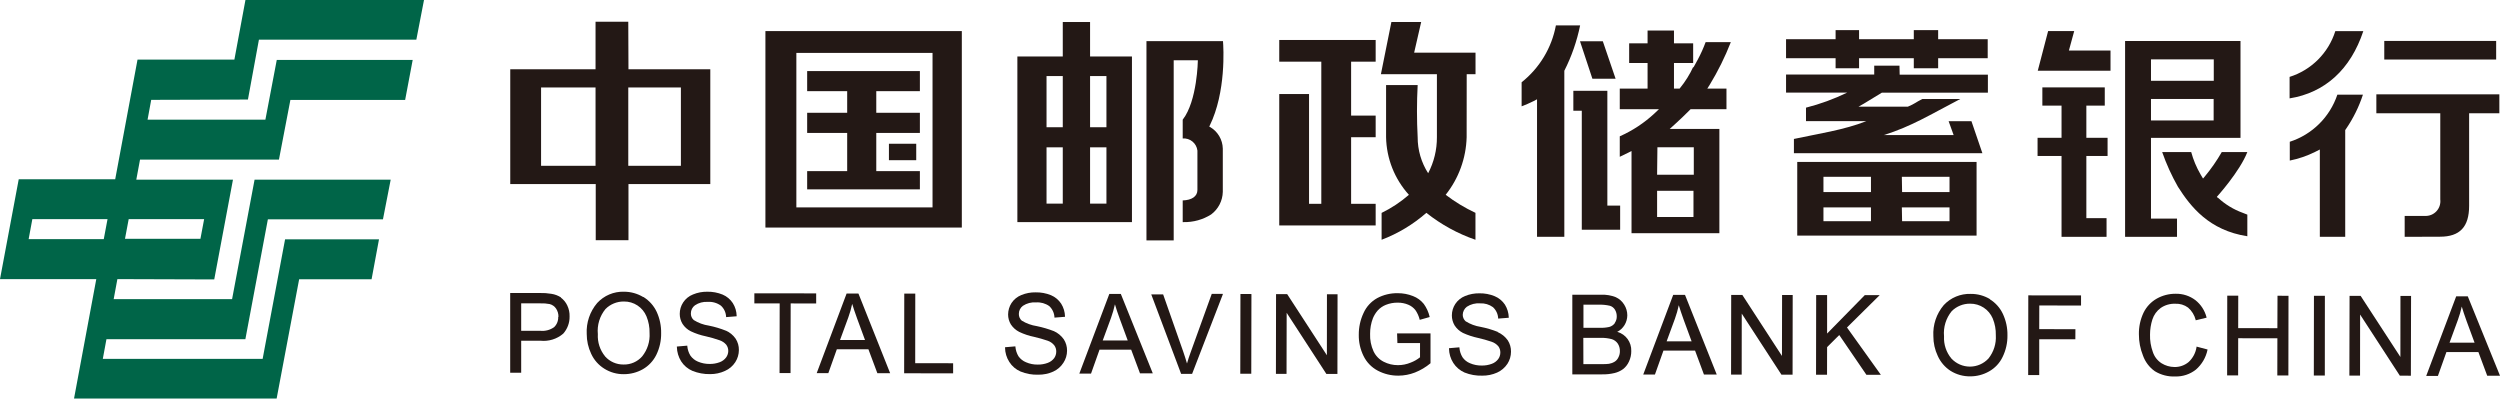 <svg viewBox="0 0 276 44" xmlns="http://www.w3.org/2000/svg" xmlns:xlink="http://www.w3.org/1999/xlink" width="276" height="44" fill="none" customFrame="#000000">
	<g id="logoA">
		<path id="形状" d="M28.586 4.379L27.372 10.989L16.693 11.025L16.291 13.214L29.299 13.214L30.555 6.618L45.561 6.618L44.728 11.032L32.059 11.032L30.795 17.621L15.458 17.621L15.048 19.832L25.72 19.832L23.652 30.849L12.959 30.814L12.55 33.025L25.622 33.025L28.106 19.832L43.133 19.832L42.279 24.211L29.574 24.211L27.09 37.446L11.752 37.446L11.35 39.621L28.995 39.621L31.473 26.421L41.842 26.421L41.023 30.828L33.026 30.828L30.541 44L8.173 44L10.63 30.814L0 30.814L2.068 19.789L12.719 19.789L15.182 6.582L25.876 6.582L27.097 0L46.81 0L45.964 4.379L28.586 4.379ZM11.456 26.4L3.162 26.4L3.571 24.189L11.872 24.189L11.456 26.4ZM22.537 24.189L22.128 26.365L13.799 26.365L14.208 24.189L22.537 24.189Z" fill="rgb(0,101,72)" fill-rule="evenodd" />
		<path id="路径" d="M101.555 18.892L96.741 18.892L96.741 14.676L101.555 14.676L101.555 12.451L96.741 12.451L96.741 10.064L101.555 10.064L101.555 7.847L89.111 7.847L89.111 10.064L93.529 10.064L93.529 12.451L89.111 12.451L89.111 14.676L93.529 14.676L93.529 18.892L89.111 18.892L89.111 20.905L101.555 20.905L101.555 18.892L101.555 18.892Z" fill="rgb(35,24,21)" fill-rule="evenodd" />
		<path id="形状" d="M84.502 3.432L106.185 3.432L106.185 25.122L84.502 25.122L84.502 3.432ZM87.918 22.897L102.952 22.897L102.952 5.841L87.918 5.841L87.918 22.897Z" fill="rgb(35,24,21)" fill-rule="evenodd" />
		<rect id="矩形" width="3.014" height="1.815" x="98.138" y="15.87" fill="rgb(35,24,21)" />
		<path id="形状" d="M120.344 6.236L124.967 6.236L124.967 24.521L112.318 24.521L112.318 6.236L117.33 6.236L117.33 2.43L120.344 2.43L120.344 6.236ZM115.537 14.047L117.33 14.047L117.33 8.397L115.537 8.397L115.537 14.047ZM120.344 14.047L122.151 14.047L122.151 8.397L120.344 8.397L120.344 14.047ZM117.33 22.48L115.537 22.48L115.537 16.265L117.33 16.265L117.33 22.48ZM122.151 22.48L120.344 22.48L120.344 16.265L122.151 16.265L122.151 22.48Z" fill="rgb(35,24,21)" fill-rule="evenodd" />
		<path id="路径" d="M134.997 21.202L134.997 16.406C134.976 15.418 134.441 14.513 133.585 14.019L133.501 13.977L133.543 13.892C135.378 10.156 135.075 5.248 135.018 4.541L126.569 4.541L126.569 26.541L129.576 26.541L129.576 6.653L132.244 6.653C132.244 6.653 132.188 11.138 130.571 13.214L130.571 15.284C131.384 15.225 132.099 15.816 132.195 16.625L132.195 20.976C132.195 21.682 131.567 22.099 130.571 22.127L130.571 24.521L130.67 24.521C131.745 24.543 132.803 24.249 133.712 23.674C134.501 23.085 134.975 22.165 134.997 21.181" fill="rgb(35,24,21)" fill-rule="evenodd" />
		<path id="形状" d="M65.748 2.401L69.362 2.401L69.383 7.649L78.417 7.649L78.417 20.319L69.383 20.319L69.383 26.52L65.769 26.52L65.769 20.319L56.332 20.319L56.332 7.649L65.748 7.649L65.748 2.401ZM65.748 18.306L59.734 18.306L59.734 9.655L65.748 9.655L65.748 18.306ZM69.362 18.306L75.171 18.306L75.171 9.655L69.362 9.655L69.362 18.306Z" fill="rgb(35,24,21)" fill-rule="evenodd" />
		<path id="路径" d="M141.229 6.808L145.873 6.808L145.873 22.501L144.518 22.501L144.518 10.382L141.229 10.382L141.229 22.501L141.229 24.889L144.518 24.889L151.873 24.889L151.873 22.501L149.163 22.501L149.163 15.149L151.873 15.149L151.873 12.762L149.163 12.762L149.163 6.808L151.873 6.808L151.873 4.414L141.229 4.414L141.229 6.808L141.229 6.808Z" fill="rgb(35,24,21)" fill-rule="evenodd" />
		<path id="路径" d="M161.924 8.193L162.898 8.193L162.898 5.813L156.122 5.813L156.898 2.43L153.609 2.43L152.452 8.193L158.635 8.193L158.635 15.149C158.642 16.534 158.31 17.899 157.668 19.125C156.908 17.939 156.506 16.558 156.51 15.149C156.409 13.232 156.409 11.311 156.51 9.393L153.023 9.393L153.023 15.149C153.067 17.503 153.962 19.762 155.543 21.506C154.631 22.302 153.617 22.974 152.529 23.504L152.529 26.471C154.34 25.782 156.014 24.775 157.47 23.497C159.096 24.788 160.929 25.793 162.891 26.471L162.891 23.497C161.726 22.953 160.624 22.285 159.602 21.506C161.043 19.695 161.856 17.463 161.917 15.149L161.924 8.193Z" fill="rgb(35,24,21)" fill-rule="evenodd" />
		<path id="形状" d="M252.771 8.489C255.176 7.732 257.06 5.846 257.818 3.439L260.909 3.439C259.498 7.677 256.674 10.234 252.771 10.862L252.771 8.489ZM275.576 4.52L263.224 4.52L263.224 6.575L275.576 6.575L275.576 4.52ZM265.476 23.836L265.476 26.146L269.379 26.132C271.567 26.132 272.591 25.051 272.591 22.72L272.591 12.501L275.929 12.501L275.929 10.417L262.349 10.417L262.349 12.501L269.407 12.501L269.407 22.021C269.465 22.5 269.307 22.98 268.975 23.331C268.644 23.682 268.174 23.867 267.692 23.836L265.476 23.836ZM256.11 26.146L256.11 16.505L255.58 16.774C254.697 17.212 253.759 17.533 252.792 17.727L252.792 15.651C255.268 14.851 257.217 12.921 258.044 10.453L260.867 10.453C260.426 11.797 259.796 13.072 258.996 14.238L258.912 14.358L258.912 26.146L256.11 26.146Z" fill="rgb(35,24,21)" fill-rule="evenodd" />
		<path id="路径" d="M228.992 3.432L226.112 3.432L224.969 7.811L233.001 7.811L233.001 5.579L228.406 5.579L228.992 3.432L228.992 3.432Z" fill="rgb(35,24,21)" fill-rule="evenodd" />
		<path id="路径" d="M230.333 11.66L232.366 11.66L232.366 9.648L225.477 9.648L225.477 11.66L227.594 11.66L227.594 15.213L224.947 15.213L224.947 17.219L227.594 17.219L227.594 26.146L232.563 26.146L232.563 24.084L230.333 24.084L230.333 17.219L232.676 17.219L232.676 15.213L230.333 15.213L230.333 11.66L230.333 11.66Z" fill="rgb(35,24,21)" fill-rule="evenodd" />
		<path id="形状" d="M247.351 15.22L237.469 15.22L237.469 24.133L240.342 24.133L240.342 26.146L234.61 26.146L234.61 4.527L247.351 4.527L247.351 15.22ZM237.469 6.554L244.4 6.554L244.4 8.92L237.469 8.92L237.469 6.554ZM244.386 10.926L237.469 10.926L237.469 13.299L244.386 13.299L244.386 10.926Z" fill="rgb(35,24,21)" fill-rule="evenodd" />
		<path id="路径" d="M244.873 21.866L244.739 21.732C244.739 21.732 247.266 18.949 248.106 16.788L245.282 16.788C244.73 17.75 244.095 18.662 243.384 19.514L243.214 19.712L242.932 19.238C242.486 18.469 242.142 17.646 241.909 16.788L238.704 16.788C239.168 18.116 239.752 19.4 240.447 20.623C241.859 22.84 243.892 25.432 248.106 26.082L248.106 23.695C247.958 23.624 247.725 23.561 247.583 23.49C246.579 23.125 245.658 22.563 244.873 21.838" fill="rgb(35,24,21)" fill-rule="evenodd" />
		<path id="形状" d="M169.688 10.961L169.688 26.146L172.702 26.146L172.702 7.811C173.505 6.228 174.091 4.544 174.446 2.804L171.771 2.804C171.307 5.284 169.963 7.514 167.987 9.083L167.987 11.738C168.434 11.57 168.873 11.379 169.3 11.166L169.688 10.961ZM180.12 25.743L180.12 16.675L179.739 16.866C179.443 17.014 179.132 17.169 178.822 17.31L178.822 15.05C180.228 14.427 181.52 13.575 182.647 12.529L183.148 12.056L178.822 12.056L178.822 9.782L181.892 9.782L181.892 6.957L179.859 6.957L179.859 4.781L181.892 4.781L181.892 3.369L184.807 3.369L184.807 4.781L186.925 4.781L186.925 6.957L184.807 6.957L184.807 9.782L185.428 9.782L185.478 9.718C186.062 9.002 186.553 8.214 186.939 7.373L186.939 7.479L187.447 6.554C187.775 5.941 188.06 5.306 188.301 4.654L191.082 4.654C190.444 6.287 189.664 7.861 188.753 9.358L188.485 9.782L190.602 9.782L190.602 12.056L186.642 12.056L186.586 12.112C186.028 12.677 185.457 13.221 184.871 13.751L184.341 14.231L189.819 14.231L189.819 25.743L180.12 25.743ZM174.432 4.555L175.801 8.694L178.363 8.694L176.951 4.555L174.432 4.555ZM174.629 12.225L173.697 12.225L173.697 10.022L177.452 10.022L177.452 22.699L178.864 22.699L178.864 25.362L174.629 25.362L174.629 12.225ZM182.944 19.288L186.995 19.288L186.995 16.258L182.979 16.258L182.944 19.288ZM186.96 23.956L182.944 23.956L182.944 21.068L186.96 21.068L186.96 23.956Z" fill="rgb(35,24,21)" fill-rule="evenodd" />
		<path id="路径" d="M213.972 4.329L213.972 3.326L211.283 3.326L211.283 4.329L205.241 4.329L205.241 3.326L202.65 3.326L202.65 4.329L197.18 4.329L197.18 6.427L202.65 6.427L202.65 7.536L205.241 7.536L205.241 6.427L211.283 6.427L211.283 7.536L213.972 7.536L213.972 6.427L219.442 6.427L219.442 4.329L213.972 4.329L213.972 4.329Z" fill="rgb(35,24,21)" fill-rule="evenodd" />
		<path id="路径" d="M209.702 7.253L206.914 7.253L206.914 8.228L197.18 8.228L197.18 10.22L203.935 10.22C202.478 10.928 200.952 11.486 199.382 11.886L199.382 13.37L206.052 13.37C203.596 14.351 200.625 14.782 198.048 15.34L198.048 16.915L218.856 16.915L217.649 13.384L215.129 13.384L215.68 14.909L207.986 14.909C211.085 13.92 212.927 12.748 216.421 10.926L212.235 10.926C211.438 11.321 211.431 11.441 210.633 11.773L205.184 11.773C206.01 11.328 206.412 11.025 207.753 10.234L219.463 10.234L219.463 8.242L209.723 8.242L209.702 7.253Z" fill="rgb(35,24,21)" fill-rule="evenodd" />
		<path id="形状" d="M198.416 26.012L218.214 26.012L218.214 17.875L198.416 17.875L198.416 26.012ZM201.309 19.521L206.554 19.521L206.554 21.202L201.309 21.202L201.309 19.521ZM209.963 19.521L215.228 19.521L215.228 21.202L209.991 21.202L209.963 19.521ZM206.554 22.897L201.309 22.897L201.309 24.422L206.554 24.422L206.554 22.897ZM215.228 22.897L209.963 22.897L209.991 24.422L215.228 24.422L215.228 22.897Z" fill="rgb(35,24,21)" fill-rule="evenodd" />
		<path id="形状" d="M61.951 32.848C61.627 32.635 61.261 32.495 60.878 32.438C60.449 32.365 60.014 32.335 59.579 32.347L56.325 32.347L56.325 41.147L57.539 41.147L57.539 37.615L59.657 37.615C60.568 37.714 61.479 37.433 62.176 36.839C62.644 36.315 62.897 35.634 62.882 34.932C62.895 34.515 62.808 34.101 62.628 33.724C62.469 33.382 62.227 33.085 61.922 32.862L61.951 32.848ZM61.174 36.118C61.482 35.822 61.647 35.408 61.626 34.981L61.654 34.988C61.663 34.663 61.572 34.342 61.393 34.07C61.227 33.822 60.976 33.643 60.687 33.569C60.348 33.504 60.002 33.478 59.657 33.491L57.539 33.491L57.539 36.521L59.657 36.521C60.194 36.574 60.734 36.431 61.174 36.118Z" fill="rgb(35,24,21)" fill-rule="evenodd" />
		<path id="形状" d="M71.006 32.792C70.367 32.406 69.635 32.203 68.889 32.205C67.769 32.171 66.69 32.625 65.931 33.449C65.123 34.398 64.709 35.621 64.774 36.867C64.773 37.627 64.942 38.377 65.268 39.063C65.579 39.74 66.082 40.31 66.715 40.702C67.363 41.11 68.116 41.321 68.882 41.309C69.611 41.31 70.328 41.123 70.964 40.765C71.611 40.395 72.132 39.839 72.46 39.169C72.823 38.424 73.004 37.604 72.99 36.775C73.004 35.964 72.835 35.16 72.496 34.423C72.179 33.75 71.674 33.183 71.041 32.792L71.006 32.792ZM66.002 36.888C65.95 37.779 66.237 38.658 66.806 39.346L66.799 39.346C67.318 39.926 68.062 40.253 68.839 40.243C69.623 40.264 70.376 39.935 70.893 39.346C71.478 38.619 71.77 37.699 71.712 36.768C71.726 36.139 71.611 35.514 71.373 34.932C70.957 33.919 69.962 33.265 68.868 33.286C68.111 33.28 67.384 33.578 66.849 34.112C66.21 34.889 65.905 35.887 66.002 36.888Z" fill="rgb(35,24,21)" fill-rule="evenodd" />
		<path id="路径" d="M80.154 36.514C79.542 36.268 78.909 36.079 78.262 35.949C77.668 35.862 77.099 35.653 76.59 35.334C76.377 35.147 76.261 34.875 76.272 34.593C76.272 34.241 76.44 33.91 76.724 33.703C77.14 33.425 77.636 33.293 78.135 33.328L78.135 33.328C78.654 33.292 79.168 33.44 79.589 33.745C79.935 34.06 80.14 34.5 80.161 34.967L80.161 35.009L81.326 34.917L81.326 34.875C81.316 34.374 81.17 33.886 80.902 33.463C80.63 33.044 80.239 32.717 79.78 32.523C79.24 32.303 78.662 32.194 78.079 32.206C77.539 32.198 77.003 32.301 76.505 32.509C76.06 32.683 75.68 32.992 75.418 33.392C75.173 33.765 75.043 34.203 75.044 34.649C75.042 35.037 75.147 35.418 75.347 35.751C75.574 36.105 75.894 36.391 76.272 36.577C76.798 36.826 77.353 37.011 77.924 37.128C78.432 37.243 78.934 37.387 79.427 37.559C79.716 37.653 79.975 37.824 80.175 38.053C80.327 38.257 80.407 38.505 80.401 38.76C80.395 39.014 80.311 39.261 80.161 39.466C79.981 39.704 79.736 39.886 79.455 39.988C79.096 40.122 78.716 40.187 78.333 40.179C77.894 40.183 77.459 40.096 77.055 39.925C76.721 39.787 76.432 39.557 76.222 39.261C76.025 38.94 75.906 38.577 75.877 38.202L75.877 38.159L74.726 38.258L74.726 38.3C74.738 38.863 74.901 39.412 75.199 39.89C75.498 40.358 75.931 40.724 76.441 40.942C77.062 41.193 77.727 41.316 78.396 41.302L78.396 41.302C78.964 41.308 79.526 41.188 80.041 40.949C80.506 40.745 80.901 40.408 81.177 39.981C81.434 39.584 81.571 39.12 81.573 38.647C81.581 38.201 81.456 37.763 81.213 37.389C80.936 36.989 80.552 36.676 80.105 36.485" fill="rgb(35,24,21)" fill-rule="evenodd" />
		<path id="路径" d="M83.281 32.382L83.281 33.498L86.076 33.498L86.062 41.189L87.276 41.189L87.29 33.498L90.106 33.505L90.106 32.389L83.323 32.382L83.281 32.382L83.281 32.382Z" fill="rgb(35,24,21)" fill-rule="evenodd" />
		<path id="形状" d="M94.743 32.403L93.466 32.403L90.163 41.196L91.447 41.196L92.386 38.562L95.873 38.562L96.861 41.203L98.273 41.203L94.779 32.424L94.743 32.403ZM92.739 37.538L95.499 37.538L94.63 35.179C94.391 34.522 94.214 33.985 94.08 33.547C93.976 34.054 93.834 34.552 93.656 35.038L92.739 37.538Z" fill="rgb(35,24,21)" fill-rule="evenodd" />
		<path id="路径" d="M101.047 32.41L99.832 32.41L99.818 41.168L99.818 41.21L105.176 41.217L105.225 41.217L105.225 40.102L101.039 40.094L101.047 32.41L101.047 32.41Z" fill="rgb(35,24,21)" fill-rule="evenodd" />
		<path id="路径" d="M116.363 36.563C115.749 36.324 115.116 36.138 114.471 36.005C113.879 35.916 113.31 35.709 112.798 35.398C112.59 35.208 112.474 34.938 112.481 34.656C112.478 34.302 112.646 33.968 112.932 33.759C113.362 33.475 113.874 33.343 114.386 33.385C114.904 33.35 115.417 33.495 115.84 33.794C116.184 34.114 116.389 34.555 116.412 35.023L116.412 35.066L117.577 34.974L117.577 34.939C117.565 34.438 117.419 33.95 117.153 33.526C116.878 33.108 116.485 32.781 116.024 32.587C115.488 32.371 114.914 32.265 114.337 32.276C113.795 32.265 113.257 32.366 112.756 32.573C112.312 32.749 111.933 33.057 111.669 33.456C111.429 33.831 111.299 34.267 111.295 34.713C111.293 35.101 111.398 35.482 111.598 35.814C111.829 36.166 112.148 36.451 112.523 36.641C113.049 36.892 113.603 37.077 114.175 37.192C114.685 37.31 115.189 37.453 115.685 37.623C115.962 37.722 116.206 37.895 116.391 38.124C116.541 38.328 116.619 38.577 116.61 38.83C116.607 39.083 116.528 39.329 116.384 39.536C116.203 39.774 115.958 39.955 115.678 40.059C115.322 40.193 114.943 40.258 114.563 40.25L114.563 40.25C114.121 40.258 113.683 40.171 113.278 39.995C112.94 39.86 112.649 39.629 112.438 39.332C112.246 39.009 112.13 38.647 112.099 38.272L112.099 38.237L110.956 38.336L110.956 38.371C110.96 38.935 111.124 39.486 111.429 39.96C111.724 40.428 112.155 40.795 112.664 41.013C113.283 41.268 113.95 41.389 114.619 41.366L114.619 41.366C115.188 41.374 115.752 41.259 116.271 41.027C116.735 40.819 117.127 40.48 117.4 40.052C117.661 39.658 117.801 39.197 117.803 38.724C117.81 38.276 117.685 37.836 117.443 37.46C117.162 37.062 116.779 36.747 116.334 36.549" fill="rgb(35,24,21)" fill-rule="evenodd" />
		<path id="形状" d="M123.739 32.453L122.468 32.453L119.158 41.246L120.449 41.246L121.388 38.604L124.882 38.604L125.856 41.217L127.268 41.217L123.76 32.502L123.739 32.453ZM121.741 37.587L124.501 37.587L123.633 35.228C123.4 34.593 123.216 34.049 123.089 33.597C122.978 34.102 122.834 34.6 122.659 35.087L121.741 37.587Z" fill="rgb(35,24,21)" fill-rule="evenodd" />
		<path id="路径" d="M131.461 38.858C131.298 39.289 131.164 39.72 131.044 40.13C130.931 39.734 130.797 39.31 130.642 38.858L128.411 32.502L128.411 32.502L127.099 32.502L130.395 41.274L130.395 41.274L131.609 41.274L134.997 32.502L134.997 32.446L133.776 32.446L131.461 38.858Z" fill="rgb(35,24,21)" fill-rule="evenodd" />
		<path id="矩形" d="M5.26115e-06 3.81948e-05L8.8 4.21213e-18L8.8 1.214L0 1.214L5.26115e-06 3.81948e-05Z" fill="rgb(35,24,21)" fill-rule="evenodd" transform="matrix(0.002,-1,1,0.002,136.927,41.259)" />
		<path id="路径" d="M146.488 39.219L142.105 32.474L140.876 32.474L140.862 41.274L142.034 41.274L142.048 34.536L146.431 41.281L147.652 41.281L147.666 32.488L146.495 32.488L146.488 39.219L146.488 39.219Z" fill="rgb(35,24,21)" fill-rule="evenodd" />
		<path id="路径" d="M154.273 37.877L156.771 37.877L156.771 39.445C156.461 39.693 156.113 39.891 155.741 40.031C155.294 40.219 154.814 40.315 154.329 40.313C153.785 40.315 153.247 40.187 152.762 39.939C152.27 39.692 151.875 39.286 151.64 38.788C151.364 38.184 151.233 37.523 151.259 36.86C151.253 36.263 151.361 35.671 151.577 35.115C151.708 34.807 151.886 34.521 152.106 34.268C152.355 33.999 152.662 33.789 153.002 33.653C153.422 33.486 153.871 33.404 154.322 33.413C154.717 33.41 155.109 33.486 155.473 33.639C155.784 33.767 156.057 33.974 156.263 34.239C156.479 34.553 156.636 34.902 156.729 35.271L156.729 35.313L157.83 35.002L157.83 34.967C157.712 34.458 157.493 33.978 157.188 33.554C156.874 33.164 156.463 32.864 155.995 32.686C155.458 32.473 154.886 32.365 154.308 32.368C153.519 32.354 152.739 32.541 152.042 32.912C151.373 33.284 150.843 33.864 150.532 34.564C150.181 35.311 150.003 36.127 150.01 36.952C149.995 37.764 150.174 38.567 150.532 39.296C150.868 39.987 151.414 40.553 152.092 40.914C152.798 41.288 153.587 41.48 154.386 41.472L154.386 41.472C155.009 41.469 155.626 41.352 156.207 41.126C156.832 40.879 157.414 40.533 157.929 40.101L157.929 40.101L157.929 36.81L154.238 36.81L154.273 37.877Z" fill="rgb(35,24,21)" fill-rule="evenodd" />
		<path id="路径" d="M165.368 36.648C164.756 36.404 164.123 36.217 163.477 36.09C162.883 35.999 162.313 35.787 161.804 35.468C161.604 35.288 161.489 35.032 161.486 34.762C161.492 34.41 161.658 34.079 161.938 33.865C162.372 33.581 162.889 33.449 163.406 33.491C163.911 33.464 164.409 33.611 164.818 33.908C165.164 34.223 165.372 34.662 165.397 35.129L165.397 35.172L166.568 35.08L166.568 35.045C166.555 34.545 166.408 34.057 166.145 33.632C165.868 33.217 165.475 32.893 165.015 32.7C164.479 32.479 163.902 32.371 163.321 32.382C162.782 32.374 162.247 32.475 161.747 32.679C161.304 32.855 160.924 33.163 160.66 33.562C160.417 33.936 160.287 34.372 160.286 34.819C160.283 35.209 160.389 35.593 160.59 35.928C160.818 36.279 161.135 36.563 161.507 36.754C162.038 36.998 162.595 37.183 163.166 37.305C163.675 37.419 164.176 37.56 164.67 37.728C164.96 37.824 165.219 37.997 165.418 38.23C165.568 38.434 165.645 38.683 165.637 38.936C165.635 39.19 165.553 39.437 165.404 39.642C165.224 39.881 164.979 40.063 164.698 40.165C164.339 40.299 163.958 40.363 163.576 40.356C163.134 40.362 162.697 40.276 162.291 40.102C161.953 39.968 161.663 39.737 161.458 39.438C161.265 39.118 161.149 38.758 161.119 38.385L161.119 38.343L159.969 38.442L159.969 38.484C159.977 39.045 160.141 39.593 160.442 40.066C160.742 40.534 161.175 40.903 161.684 41.126C162.305 41.375 162.97 41.493 163.639 41.472L163.639 41.472C164.205 41.48 164.767 41.364 165.284 41.133C165.746 40.924 166.14 40.588 166.42 40.165C166.676 39.767 166.813 39.304 166.815 38.83C166.824 38.382 166.699 37.942 166.455 37.566C166.172 37.17 165.786 36.857 165.34 36.662" fill="rgb(35,24,21)" fill-rule="evenodd" />
		<path id="形状" d="M179.351 35.885C179.151 36.211 178.866 36.475 178.525 36.648L178.561 36.641C179.498 36.91 180.13 37.785 180.092 38.76C180.096 39.16 180.009 39.556 179.838 39.918C179.693 40.241 179.473 40.524 179.196 40.744C178.912 40.951 178.591 41.1 178.25 41.182C177.802 41.29 177.342 41.339 176.881 41.33L173.584 41.33L173.584 32.537L176.796 32.537C177.336 32.518 177.874 32.609 178.377 32.806C178.767 32.982 179.094 33.273 179.316 33.639C179.536 33.99 179.654 34.397 179.655 34.812C179.651 35.19 179.546 35.561 179.351 35.885ZM177.657 36.097C177.907 36.031 178.126 35.882 178.278 35.673L178.278 35.645C178.421 35.437 178.495 35.19 178.49 34.939C178.495 34.676 178.427 34.416 178.292 34.19C178.167 33.984 177.972 33.831 177.742 33.759C177.323 33.661 176.894 33.621 176.464 33.639L174.813 33.639L174.813 36.189L176.598 36.189C176.954 36.204 177.31 36.173 177.657 36.097ZM174.798 37.298L176.725 37.298C177.14 37.289 177.553 37.339 177.954 37.446C178.218 37.532 178.446 37.703 178.603 37.933C178.761 38.179 178.842 38.467 178.836 38.76C178.842 39.006 178.783 39.249 178.666 39.466C178.577 39.657 178.435 39.819 178.257 39.932C178.064 40.048 177.851 40.127 177.629 40.165C177.395 40.192 177.159 40.204 176.923 40.2L174.806 40.2L174.798 37.298Z" fill="rgb(35,24,21)" fill-rule="evenodd" />
		<path id="形状" d="M186 32.551L184.722 32.551L181.412 41.352L182.704 41.352L183.643 38.71L187.136 38.71L188.117 41.352L189.529 41.352L186.035 32.58L186 32.551ZM183.995 37.686L186.755 37.686L185.887 35.327C185.654 34.691 185.478 34.148 185.337 33.696C185.23 34.202 185.089 34.7 184.913 35.186L183.995 37.686Z" fill="rgb(35,24,21)" fill-rule="evenodd" />
		<path id="路径" d="M196.728 39.296L192.352 32.559L191.124 32.559L191.11 41.359L192.282 41.359L192.289 34.621L196.672 41.366L197.9 41.366L197.914 32.566L196.742 32.566L196.728 39.296L196.728 39.296Z" fill="rgb(35,24,21)" fill-rule="evenodd" />
		<path id="路径" d="M207.521 32.58L205.876 32.58L201.712 36.824L201.712 32.573L200.505 32.573L200.491 41.373L201.705 41.373L201.712 38.322L203.053 36.987L206.039 41.359L206.053 41.38L207.648 41.38L203.907 36.154L207.521 32.58L207.521 32.58Z" fill="rgb(35,24,21)" fill-rule="evenodd" />
		<path id="形状" d="M219.71 33.032C219.062 32.639 218.316 32.435 217.558 32.446C216.438 32.411 215.357 32.861 214.593 33.681C213.785 34.634 213.373 35.86 213.443 37.107C213.44 37.864 213.606 38.612 213.93 39.296C214.231 39.97 214.721 40.542 215.341 40.942C215.992 41.35 216.747 41.561 217.515 41.549C218.242 41.552 218.958 41.364 219.59 41.005C220.242 40.641 220.765 40.084 221.087 39.409C221.452 38.665 221.635 37.844 221.623 37.015C221.636 36.203 221.464 35.399 221.122 34.663C220.808 33.988 220.302 33.421 219.668 33.032L219.71 33.032ZM214.621 37.128C214.573 38.018 214.863 38.894 215.433 39.579C215.961 40.15 216.703 40.474 217.48 40.474C218.257 40.474 218.999 40.15 219.527 39.579C220.108 38.853 220.398 37.936 220.339 37.008C220.356 36.377 220.24 35.749 220 35.165C219.577 34.158 218.585 33.51 217.494 33.526C216.739 33.518 216.012 33.813 215.475 34.345C214.835 35.124 214.528 36.124 214.621 37.128Z" fill="rgb(35,24,21)" fill-rule="evenodd" />
		<path id="路径" d="M223.924 32.608L223.91 41.408L225.131 41.408L225.131 37.453L229.076 37.453L229.119 37.453L229.126 36.344L225.131 36.337L225.138 33.724L229.697 33.731L229.747 33.731L229.747 32.615L223.966 32.608L223.924 32.608L223.924 32.608Z" fill="rgb(35,24,21)" fill-rule="evenodd" />
		<path id="路径" d="M242.494 38.336C242.396 38.962 242.09 39.536 241.626 39.967C241.186 40.336 240.626 40.532 240.052 40.518C239.553 40.513 239.065 40.371 238.64 40.108C238.183 39.816 237.841 39.374 237.673 38.858C237.449 38.241 237.343 37.587 237.363 36.93C237.364 36.367 237.452 35.807 237.624 35.271C237.787 34.76 238.108 34.314 238.542 33.999C239.014 33.675 239.578 33.512 240.151 33.533C240.656 33.508 241.155 33.657 241.563 33.957C241.976 34.314 242.27 34.79 242.403 35.32L242.403 35.362L243.602 35.073L243.602 35.031C243.411 34.282 242.98 33.617 242.374 33.138C241.75 32.665 240.984 32.416 240.2 32.431C239.472 32.424 238.754 32.607 238.118 32.961C237.483 33.318 236.971 33.86 236.65 34.515C236.295 35.262 236.119 36.082 236.135 36.909C236.131 37.715 236.285 38.514 236.587 39.261C236.834 39.953 237.287 40.552 237.885 40.977C238.565 41.395 239.354 41.599 240.151 41.563L240.151 41.563C240.973 41.584 241.777 41.317 242.424 40.808C243.08 40.241 243.531 39.474 243.708 38.625L243.708 38.583L242.501 38.265L242.494 38.336Z" fill="rgb(35,24,21)" fill-rule="evenodd" />
		<path id="路径" d="M251.423 36.231L247.096 36.224L247.103 32.643L245.889 32.643L245.875 41.401L245.875 41.443L247.089 41.443L247.096 37.34L251.423 37.347L251.416 41.45L252.637 41.45L252.651 32.657L251.437 32.65L251.423 36.231L251.423 36.231Z" fill="rgb(35,24,21)" fill-rule="evenodd" />
		<path id="路径" d="M255.446 41.458L256.66 41.458L256.667 32.707L256.667 32.657L255.46 32.657L255.446 41.458L255.446 41.458Z" fill="rgb(35,24,21)" fill-rule="evenodd" />
		<path id="路径" d="M265.003 39.409L260.613 32.664L259.392 32.664L259.371 41.465L260.549 41.465L260.556 34.727L264.94 41.472L266.161 41.479L266.182 32.672L265.01 32.672L265.003 39.409L265.003 39.409Z" fill="rgb(35,24,21)" fill-rule="evenodd" />
		<path id="形状" d="M272.442 32.714L271.165 32.714L267.854 41.5L269.146 41.5L270.085 38.865L273.614 38.865L274.588 41.479L276 41.479L272.442 32.714ZM270.431 37.827L273.191 37.827L272.322 35.475C272.082 34.812 271.906 34.282 271.779 33.844C271.67 34.348 271.526 34.843 271.348 35.327L270.431 37.827Z" fill="rgb(35,24,21)" fill-rule="evenodd" />
		<rect id="logoA" opacity="0" />
	</g>
</svg>
